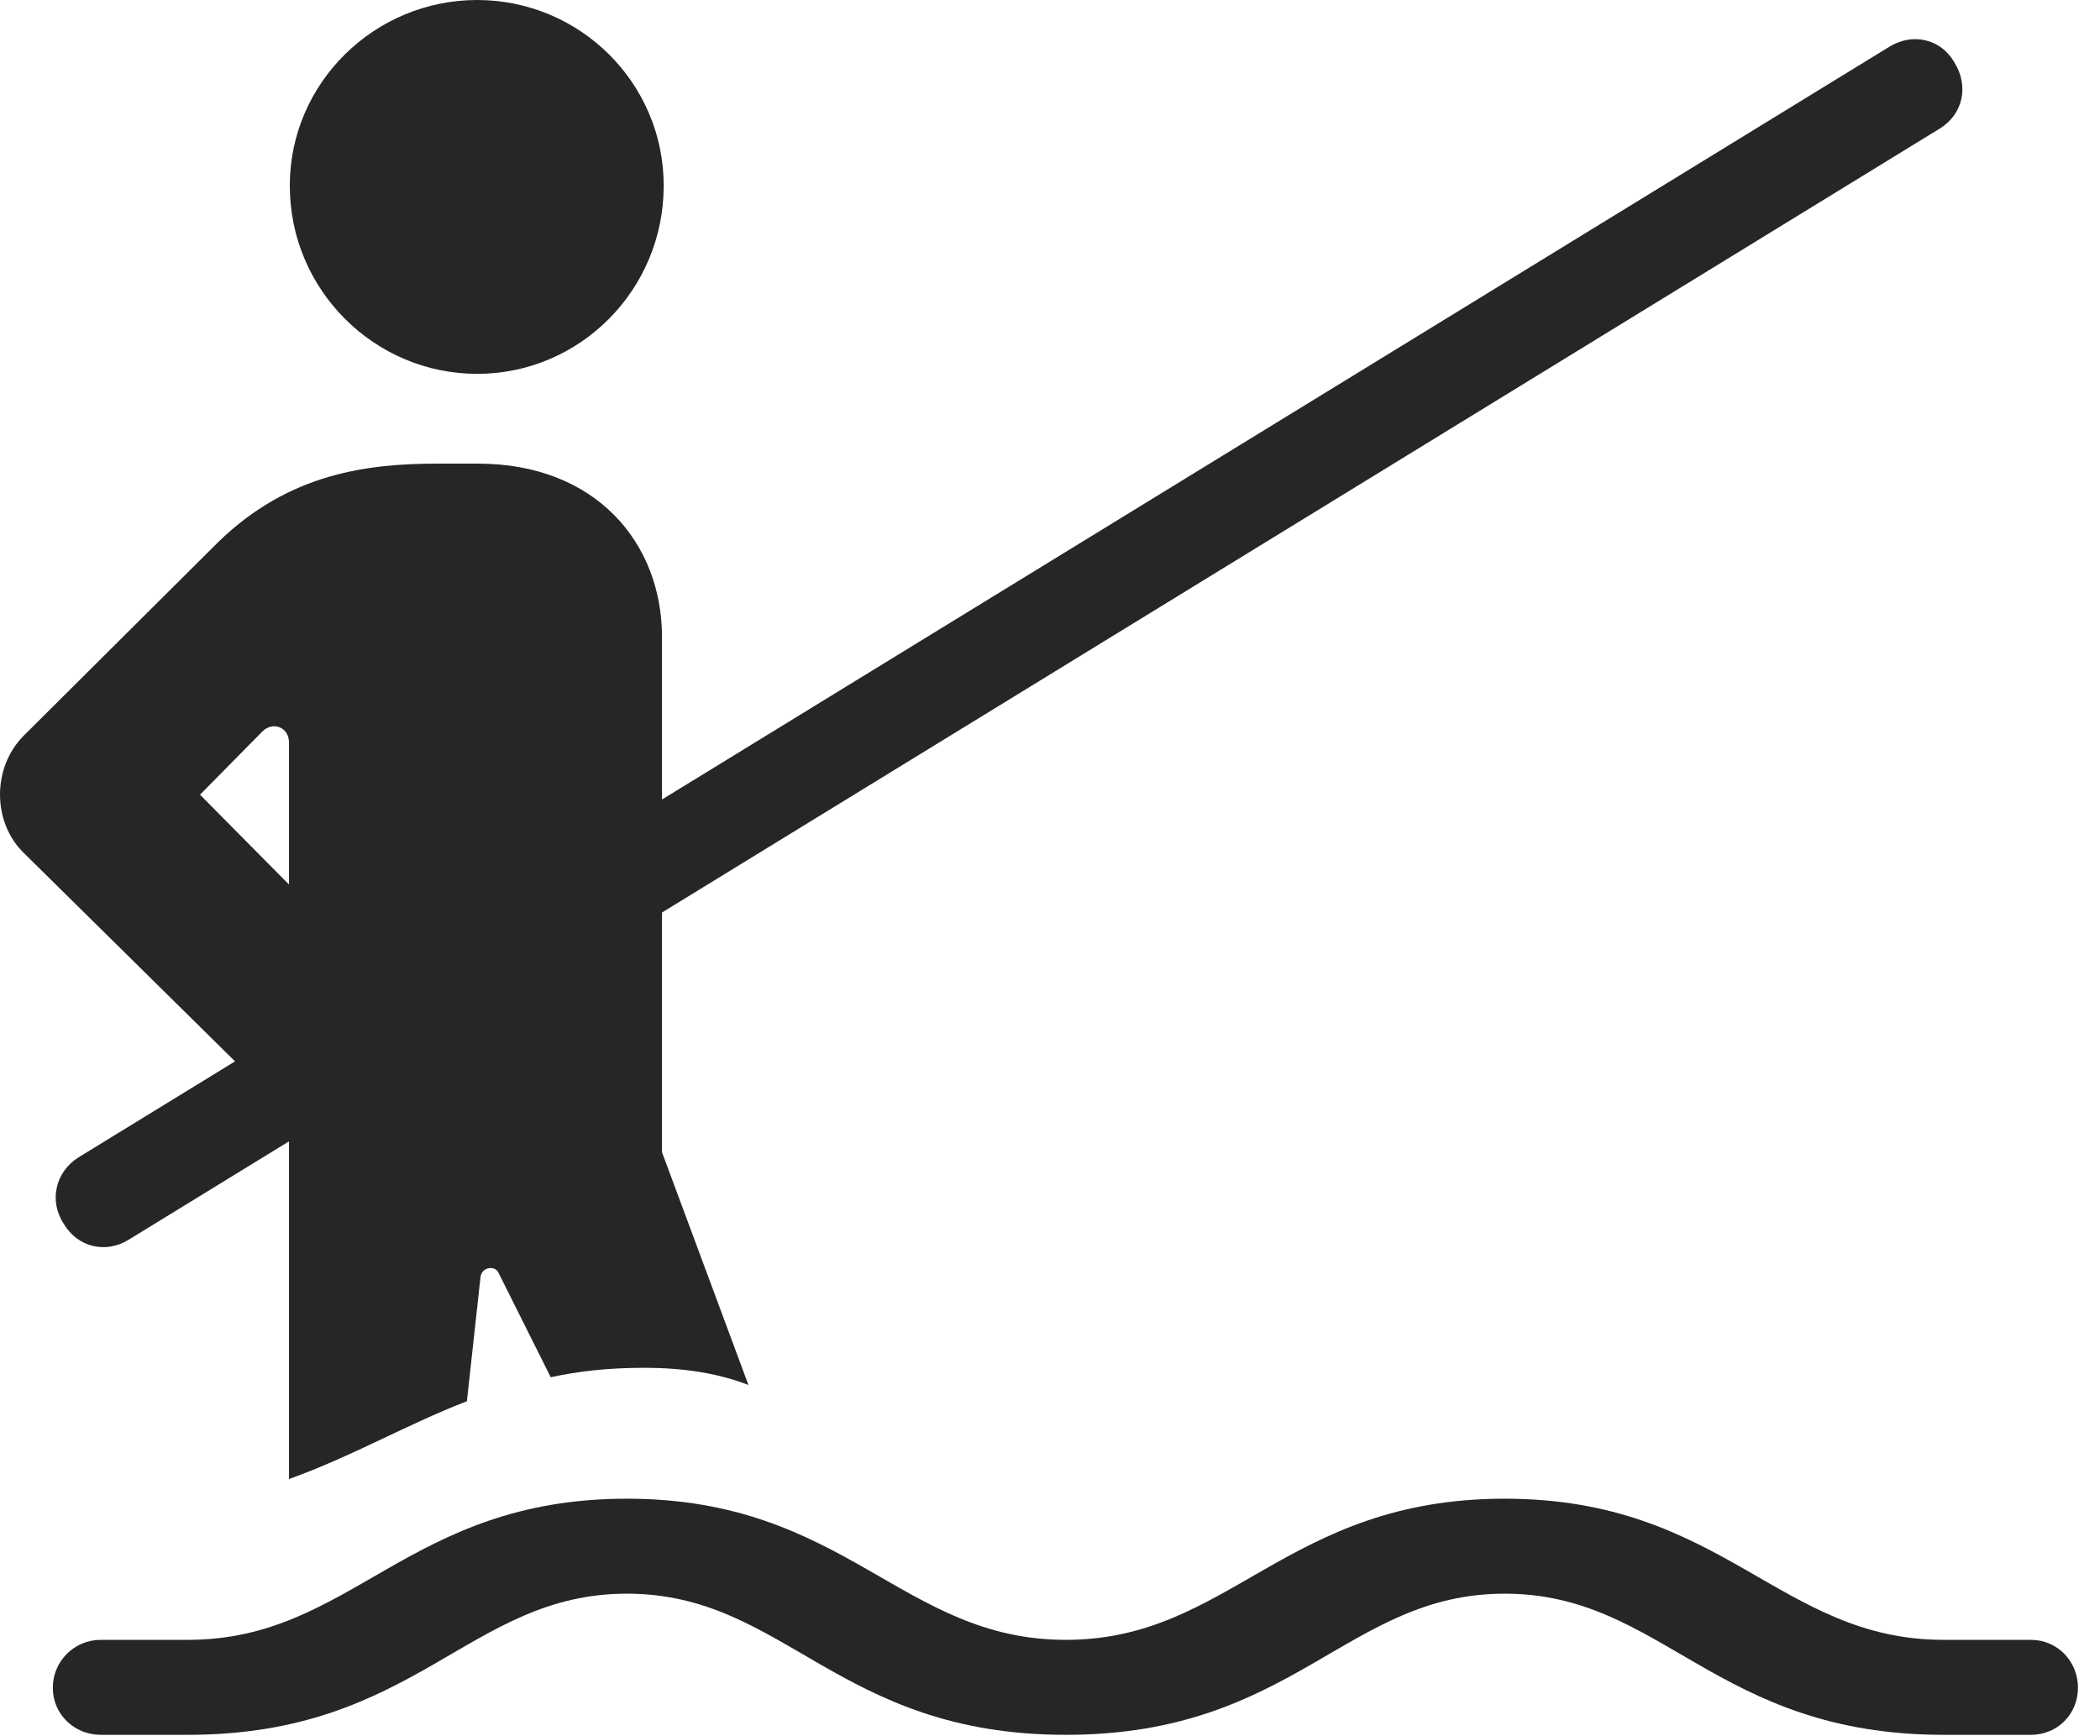 <?xml version="1.0" encoding="UTF-8"?>
<!--Generator: Apple Native CoreSVG 326-->
<!DOCTYPE svg
PUBLIC "-//W3C//DTD SVG 1.1//EN"
       "http://www.w3.org/Graphics/SVG/1.1/DTD/svg11.dtd">
<svg version="1.1" xmlns="http://www.w3.org/2000/svg" xmlns:xlink="http://www.w3.org/1999/xlink" viewBox="0 0 33.558 27.74">
 <g>
  <rect height="27.74" opacity="0" width="33.558" x="0" y="0"/>
  <path d="M7.625 5.975C9.266 5.975 10.606 4.635 10.606 2.967C10.606 1.326 9.266 0 7.625 0C5.985 0 4.631 1.326 4.631 2.967C4.631 4.635 5.985 5.975 7.625 5.975ZM4.618 23.639C5.643 23.27 6.477 22.777 7.461 22.395L7.68 20.398C7.708 20.248 7.913 20.221 7.967 20.344L8.801 22.012C9.239 21.916 9.717 21.861 10.291 21.861C10.961 21.861 11.495 21.957 11.96 22.135L10.579 18.416L10.579 10.185C10.579 8.668 9.512 7.41 7.639 7.41L6.997 7.41C5.875 7.41 4.618 7.561 3.483 8.668L0.379 11.758C-0.126 12.264-0.126 13.139 0.379 13.631L4.618 17.814ZM4.618 14.137L3.196 12.701L4.194 11.69C4.358 11.525 4.618 11.621 4.618 11.867ZM2.061 19.811L31.004 2.051C31.373 1.818 31.469 1.367 31.223 0.984C31.004 0.615 30.553 0.52 30.184 0.752L1.254 18.498C0.885 18.73 0.776 19.195 1.022 19.564C1.241 19.934 1.692 20.043 2.061 19.811ZM1.61 27.727L3.004 27.727C6.655 27.727 7.489 25.471 10.018 25.471C12.547 25.471 13.381 27.727 17.032 27.727C20.682 27.727 21.516 25.471 24.045 25.471C26.575 25.471 27.409 27.727 31.059 27.727L32.454 27.727C32.877 27.727 33.206 27.398 33.206 26.975C33.206 26.551 32.877 26.209 32.454 26.209L31.059 26.209C28.434 26.209 27.545 23.953 24.045 23.953C20.545 23.953 19.657 26.209 17.032 26.209C14.407 26.209 13.518 23.953 10.018 23.953C6.504 23.953 5.629 26.209 3.004 26.209L1.61 26.209C1.186 26.209 0.844 26.551 0.844 26.975C0.844 27.398 1.186 27.727 1.61 27.727Z" fill="black" fill-opacity="0.85"/>
 </g>
</svg>

